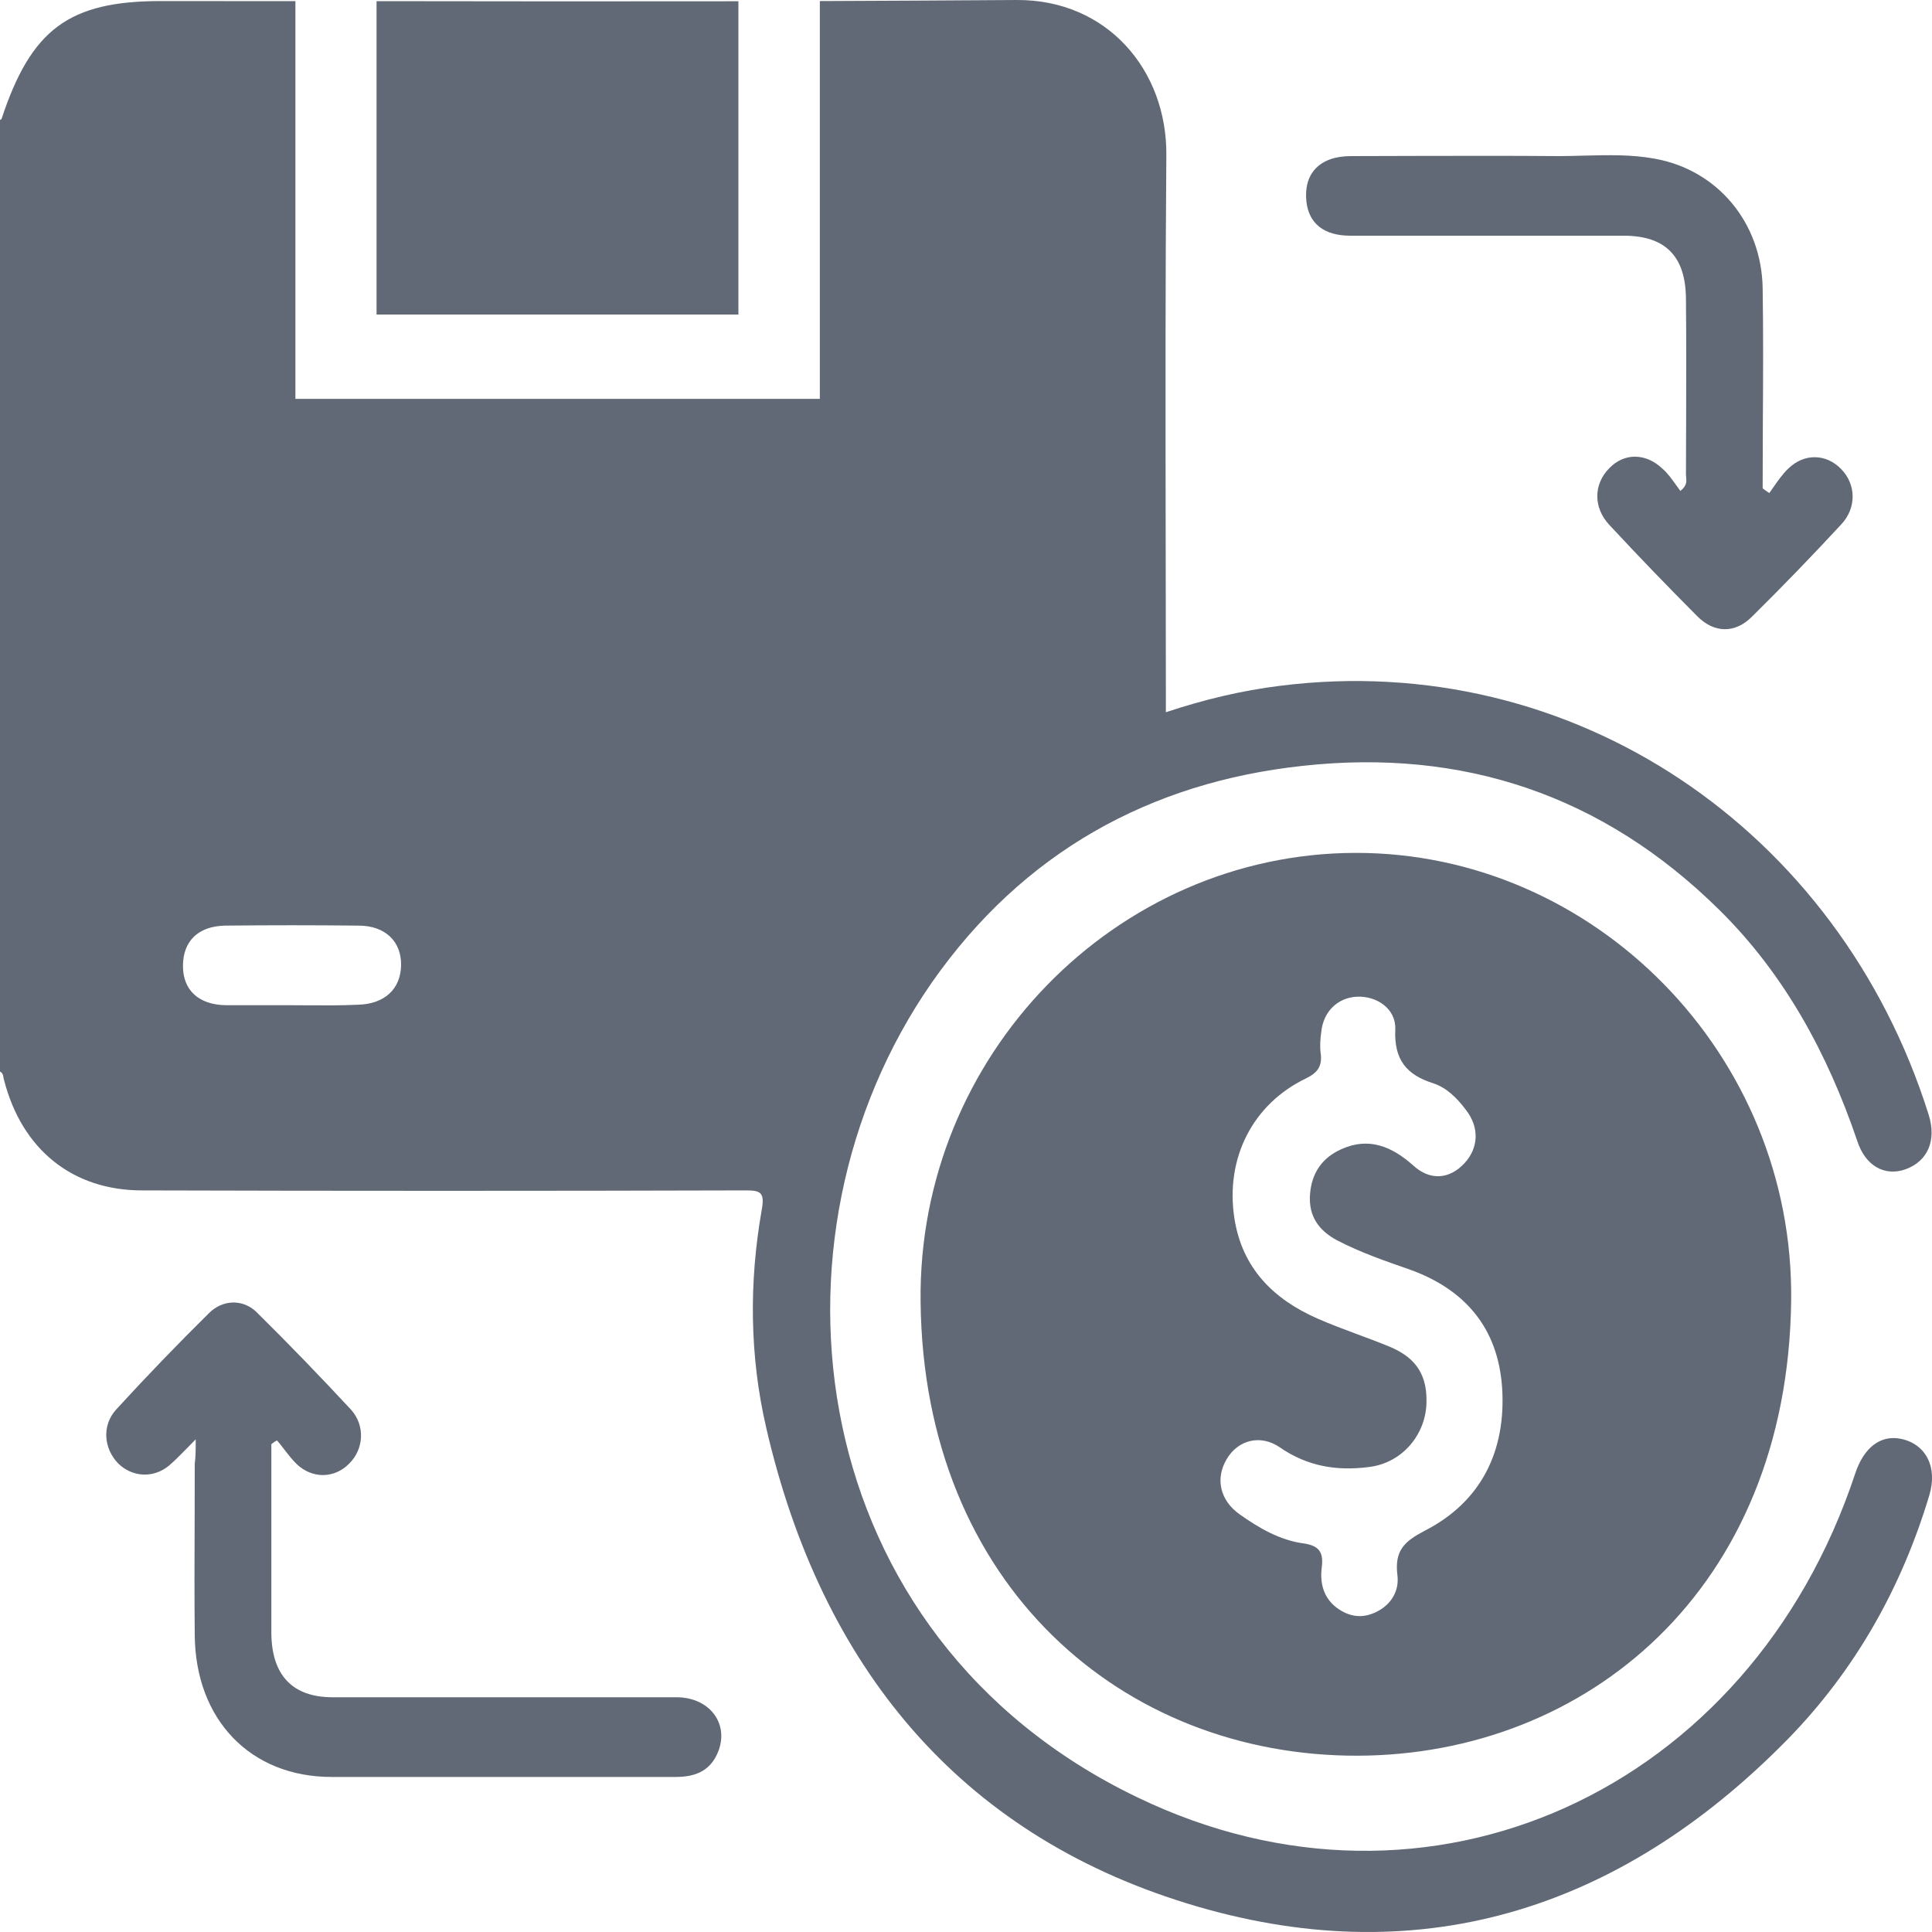 <svg width="20" height="20" viewBox="0 0 20 20" fill="none" xmlns="http://www.w3.org/2000/svg">
<path fill-rule="evenodd" clip-rule="evenodd" d="M0.009 1.237L0.009 1.237C0.013 1.235 0.016 1.234 0.016 1.231C0.323 0.302 0.714 0.011 1.666 0.011C2.13 0.011 2.594 0.011 3.058 0.012V4.129H8.487V0.011C9.166 0.008 9.846 0.005 10.525 3.07816e-05C11.461 -0.005 12.08 0.725 12.074 1.604C12.063 2.919 12.065 4.237 12.067 5.553V5.554V5.554V5.555V5.556V5.556C12.068 6.082 12.069 6.607 12.069 7.131V7.373C12.466 7.241 12.857 7.148 13.254 7.099C16.279 6.719 19.035 8.582 19.965 11.538C20.05 11.807 19.955 12.021 19.727 12.104C19.511 12.181 19.309 12.071 19.225 11.807C18.918 10.906 18.474 10.087 17.802 9.423C16.591 8.225 15.137 7.747 13.486 7.928C11.905 8.098 10.588 8.824 9.647 10.17C7.796 12.829 8.314 16.939 11.768 18.603C14.788 20.065 18.114 18.543 19.204 15.257C19.294 14.983 19.468 14.851 19.68 14.895C19.939 14.95 20.061 15.191 19.971 15.483C19.68 16.45 19.198 17.296 18.506 18.005C16.744 19.801 14.645 20.433 12.281 19.702C9.932 18.977 8.504 17.257 7.933 14.785C7.759 14.038 7.753 13.274 7.886 12.521C7.917 12.345 7.875 12.323 7.722 12.323C5.638 12.329 3.554 12.329 1.47 12.323C0.751 12.323 0.227 11.9 0.042 11.181C0.039 11.172 0.038 11.163 0.036 11.154C0.032 11.129 0.027 11.105 0 11.093V1.242C0.002 1.239 0.006 1.238 0.009 1.237ZM3.898 3.256V0.012C5.147 0.014 6.396 0.015 7.644 0.013V3.256H3.898ZM2.338 10.406H3.01C3.068 10.406 3.126 10.406 3.184 10.407C3.357 10.408 3.528 10.409 3.703 10.401C3.978 10.395 4.147 10.241 4.152 9.994C4.157 9.747 3.988 9.582 3.713 9.582C3.248 9.577 2.788 9.577 2.328 9.582C2.053 9.588 1.894 9.741 1.894 10C1.894 10.252 2.058 10.401 2.338 10.406ZM1.926 15.002C1.956 14.971 1.989 14.937 2.026 14.9C2.026 15.01 2.026 15.076 2.016 15.153C2.016 15.351 2.015 15.549 2.015 15.746V15.746V15.746C2.013 16.139 2.012 16.531 2.016 16.922C2.021 17.801 2.592 18.395 3.433 18.395H4.084H6.993C7.178 18.395 7.336 18.345 7.421 18.164C7.564 17.862 7.357 17.57 7.003 17.57H3.444C3.031 17.57 2.814 17.345 2.809 16.911V15.659V14.95C2.83 14.933 2.846 14.922 2.867 14.911C2.896 14.943 2.922 14.978 2.949 15.013C2.987 15.062 3.025 15.111 3.068 15.153C3.232 15.312 3.465 15.307 3.618 15.148C3.766 14.999 3.782 14.758 3.634 14.593C3.317 14.252 2.994 13.917 2.666 13.593C2.523 13.444 2.307 13.45 2.164 13.593C1.836 13.917 1.513 14.252 1.201 14.593C1.053 14.758 1.074 14.994 1.222 15.148C1.365 15.29 1.582 15.307 1.746 15.175C1.807 15.123 1.861 15.068 1.926 15.002L1.926 15.002ZM18.316 5.104C18.33 5.084 18.344 5.064 18.358 5.044C18.406 4.975 18.454 4.907 18.511 4.852C18.68 4.687 18.908 4.698 19.061 4.857C19.215 5.016 19.22 5.258 19.061 5.428C18.76 5.753 18.453 6.071 18.136 6.384C17.961 6.56 17.744 6.555 17.57 6.379C17.263 6.071 16.956 5.753 16.66 5.434C16.491 5.253 16.496 5.011 16.66 4.846C16.814 4.687 17.036 4.687 17.21 4.852C17.265 4.9 17.308 4.961 17.35 5.02C17.365 5.041 17.38 5.062 17.395 5.082C17.464 5.029 17.459 4.982 17.455 4.94C17.454 4.931 17.453 4.921 17.453 4.912C17.453 4.711 17.454 4.51 17.455 4.31L17.455 4.308V4.308C17.456 3.907 17.457 3.507 17.453 3.104C17.453 2.654 17.242 2.44 16.808 2.44H13.979C13.704 2.44 13.55 2.313 13.524 2.088C13.492 1.797 13.661 1.616 13.984 1.616C14.224 1.616 14.464 1.615 14.703 1.614C15.183 1.613 15.662 1.612 16.142 1.616C16.227 1.616 16.313 1.613 16.399 1.611C16.643 1.605 16.888 1.598 17.131 1.643C17.776 1.758 18.236 2.302 18.247 2.984C18.254 3.445 18.252 3.904 18.249 4.363V4.363C18.248 4.594 18.247 4.824 18.247 5.055C18.262 5.068 18.276 5.077 18.288 5.085L18.288 5.085C18.298 5.091 18.307 5.097 18.316 5.104ZM14.03 8.829C16.5 8.824 18.574 10.912 18.542 13.466C18.505 16.461 16.416 18.169 14.052 18.175C11.624 18.18 9.561 16.411 9.53 13.477C9.498 10.928 11.55 8.835 14.03 8.829ZM14.767 14.505C14.772 14.191 14.614 14.038 14.392 13.944C14.279 13.897 14.165 13.854 14.05 13.812C13.911 13.76 13.771 13.708 13.635 13.648C13.186 13.45 12.858 13.131 12.778 12.609C12.683 11.988 12.969 11.428 13.519 11.164C13.641 11.104 13.688 11.038 13.672 10.906C13.662 10.835 13.667 10.758 13.678 10.681C13.699 10.472 13.847 10.329 14.043 10.318C14.249 10.307 14.45 10.439 14.444 10.653C14.429 10.972 14.561 11.126 14.836 11.214C14.973 11.258 15.084 11.367 15.174 11.488C15.317 11.67 15.307 11.884 15.159 12.043C15.005 12.208 14.804 12.225 14.63 12.065C14.408 11.867 14.169 11.769 13.889 11.895C13.688 11.983 13.577 12.142 13.561 12.367C13.545 12.593 13.656 12.741 13.842 12.84C14.085 12.966 14.339 13.054 14.593 13.142C15.159 13.345 15.508 13.741 15.55 14.367C15.592 15.027 15.328 15.549 14.751 15.845C14.54 15.955 14.434 16.049 14.466 16.307C14.487 16.472 14.397 16.614 14.249 16.686C14.106 16.757 13.969 16.741 13.836 16.642C13.699 16.538 13.662 16.384 13.683 16.224C13.704 16.059 13.646 15.999 13.492 15.977C13.249 15.944 13.032 15.818 12.831 15.675C12.63 15.532 12.578 15.307 12.699 15.104C12.816 14.906 13.048 14.845 13.249 14.983C13.535 15.181 13.842 15.23 14.175 15.186C14.524 15.142 14.767 14.84 14.767 14.505Z" fill="#606975"/>
</svg>
